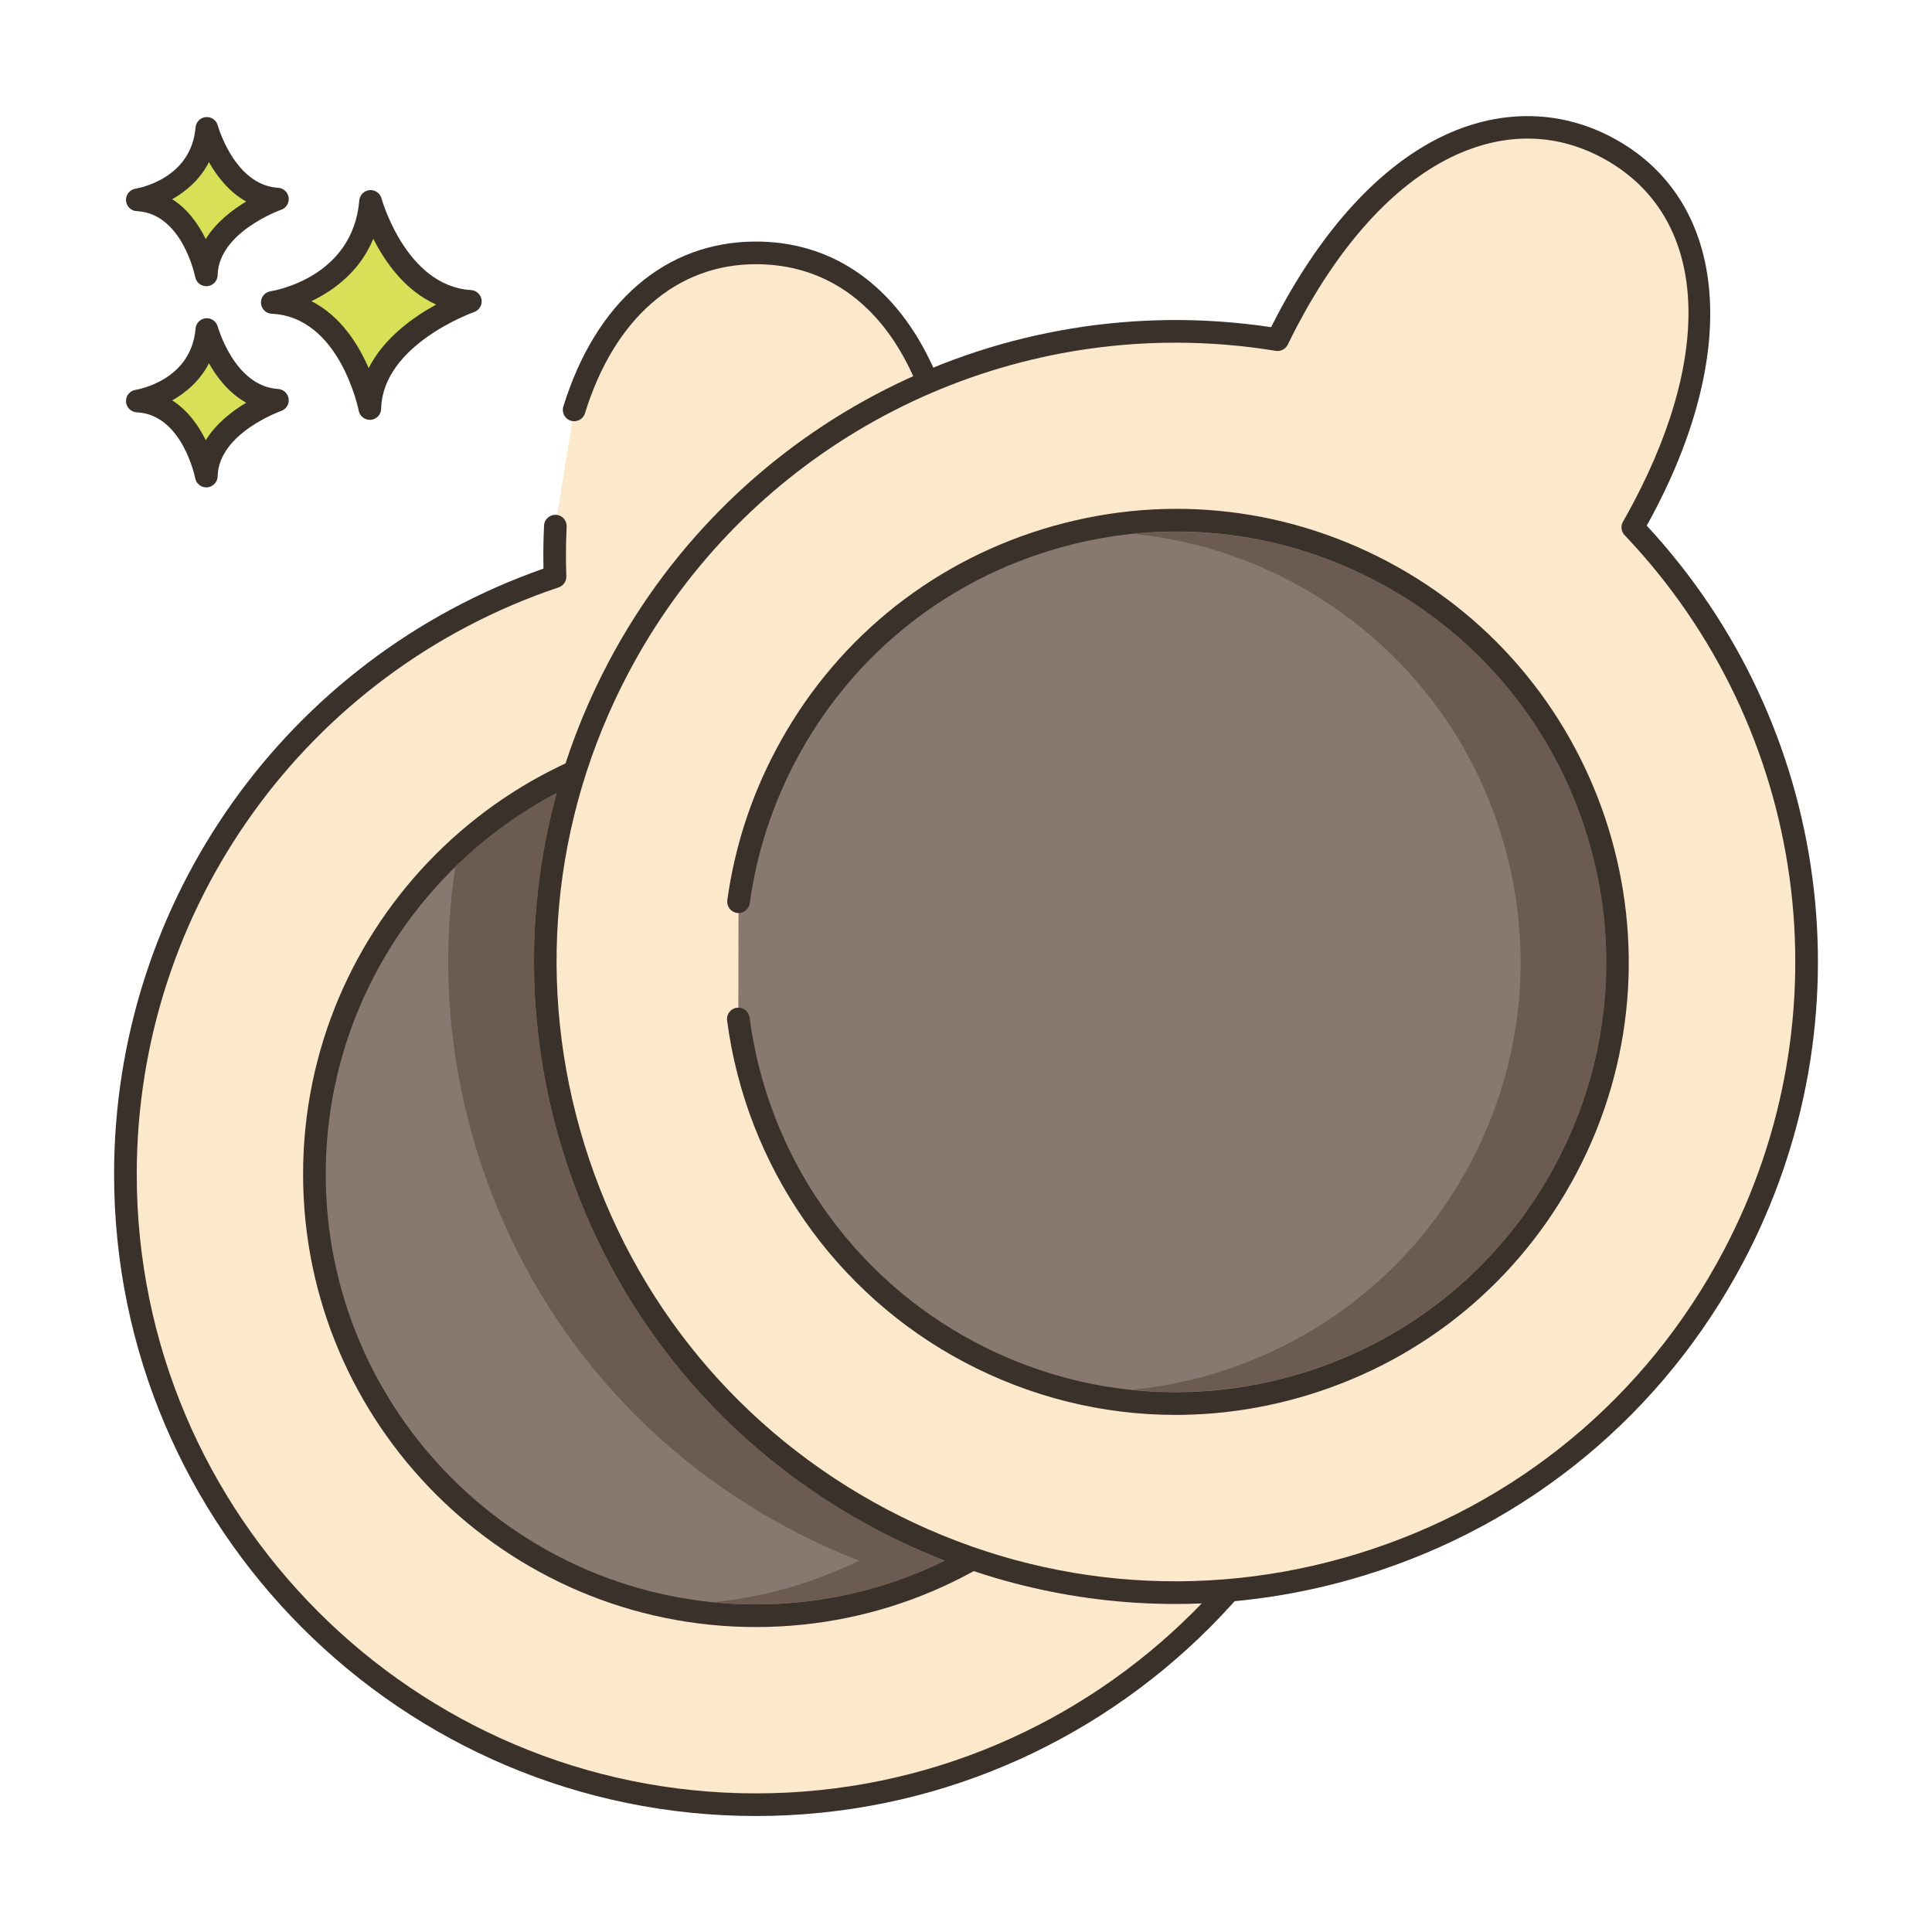 <?xml version="1.0" encoding="utf-8"?>
<!-- Generator: Adobe Illustrator 22.0.1, SVG Export Plug-In . SVG Version: 6.00 Build 0)  -->
<svg version="1.1" id="Layer_2" xmlns="http://www.w3.org/2000/svg" xmlns:xlink="http://www.w3.org/1999/xlink" x="0px" y="0px"
	 viewBox="0 0 256 256" style="enable-background:new 0 0 256 256;" xml:space="preserve">
<style type="text/css">
	.st0{fill:#3A312A;}
	.st1{fill:#D7E057;}
	.st2{fill:#FCE8CB;}
	.st3{fill:#8AC6DD;}
	.st4{fill-rule:evenodd;clip-rule:evenodd;fill:#FCE8CB;}
	.st5{fill:#F5978A;}
	.st6{fill:#87796F;}
	.st7{fill:#F16C7A;}
	.st8{fill:#68A8BC;}
	.st9{fill:#B9BC39;}
	.st10{fill:#CE4E61;}
	.st11{fill:#6B5B51;}
	.st12{fill:#CCAE8B;}
	.st13{fill-rule:evenodd;clip-rule:evenodd;fill:#F16C7A;}
</style>
<g>
	<g>
		<g>
			<path class="st1" d="M49.105,26.687C48.131,38.251,36.08,40.076,36.08,40.076c10.347,0.487,12.925,14.059,12.925,14.059
				c0.221-9.677,13.321-14.202,13.321-14.202C52.513,39.346,49.105,26.687,49.105,26.687z"/>
		</g>
	</g>
	<g>
		<g>
			<path class="st0" d="M62.416,38.436c-8.604-0.515-11.832-12.024-11.863-12.141c-0.19-0.702-0.845-1.162-1.584-1.102
				c-0.725,0.067-1.298,0.642-1.359,1.367C46.75,36.776,36.297,38.525,35.855,38.594c-0.763,0.115-1.313,0.79-1.273,1.56
				c0.04,0.77,0.657,1.384,1.428,1.421C45.038,42,47.509,54.293,47.532,54.417c0.138,0.711,0.76,1.217,1.473,1.217
				c0.042,0,0.084-0.001,0.126-0.005c0.765-0.064,1.357-0.693,1.375-1.46c0.193-8.509,12.19-12.777,12.312-12.819
				c0.676-0.235,1.092-0.914,0.994-1.623C63.714,39.02,63.13,38.479,62.416,38.436z M48.851,48.782
				c-1.357-3.13-3.709-6.907-7.587-8.876c2.931-1.405,6.408-3.913,8.201-8.272c1.551,3.071,4.2,6.88,8.334,8.722
				C54.792,41.995,50.877,44.761,48.851,48.782z"/>
		</g>
	</g>
	<g>
		<g>
			<path class="st1" d="M27.406,43.667c-0.689,8.179-9.213,9.471-9.213,9.471c7.318,0.344,9.142,9.944,9.142,9.944
				c0.156-6.844,9.422-10.045,9.422-10.045C29.817,52.622,27.406,43.667,27.406,43.667z"/>
		</g>
	</g>
	<g>
		<g>
			<path class="st0" d="M36.848,51.54c-5.767-0.345-7.972-8.186-7.993-8.265c-0.19-0.702-0.87-1.164-1.582-1.102
				c-0.726,0.065-1.3,0.642-1.361,1.368c-0.579,6.871-7.646,8.067-7.942,8.114c-0.763,0.115-1.313,0.79-1.273,1.56
				c0.04,0.77,0.657,1.384,1.428,1.421c6.035,0.284,7.724,8.644,7.739,8.726c0.136,0.712,0.759,1.22,1.473,1.22
				c0.041,0,0.083-0.001,0.125-0.005c0.765-0.063,1.358-0.694,1.376-1.461c0.13-5.709,8.331-8.633,8.412-8.661
				c0.676-0.234,1.093-0.913,0.996-1.622C38.146,52.124,37.562,51.582,36.848,51.54z M27.263,58.334
				c-0.924-1.886-2.34-3.947-4.447-5.28c1.855-1.041,3.697-2.63,4.871-4.917c1.057,1.874,2.654,3.955,4.941,5.224
				C30.778,54.463,28.639,56.102,27.263,58.334z"/>
		</g>
	</g>
	<g>
		<g>
			<path class="st1" d="M27.406,17.01c-0.689,8.179-9.213,9.471-9.213,9.471c7.318,0.344,9.142,9.944,9.142,9.944
				c0.156-6.845,9.422-10.045,9.422-10.045C29.817,25.964,27.406,17.01,27.406,17.01z"/>
		</g>
	</g>
	<g>
		<g>
			<path class="st0" d="M36.848,24.882c-5.767-0.345-7.972-8.185-7.993-8.265c-0.19-0.703-0.87-1.163-1.582-1.102
				c-0.726,0.065-1.3,0.642-1.361,1.368c-0.579,6.871-7.646,8.067-7.942,8.114c-0.763,0.115-1.313,0.79-1.273,1.561
				c0.04,0.77,0.657,1.384,1.428,1.421c6.035,0.284,7.724,8.644,7.739,8.726c0.136,0.712,0.759,1.22,1.473,1.22
				c0.041,0,0.083-0.002,0.125-0.005c0.765-0.063,1.358-0.694,1.376-1.461c0.13-5.709,8.331-8.634,8.412-8.662
				c0.676-0.234,1.093-0.913,0.996-1.622C38.146,25.466,37.562,24.925,36.848,24.882z M27.263,31.677
				c-0.924-1.886-2.34-3.947-4.447-5.28c1.855-1.042,3.697-2.63,4.871-4.917c1.057,1.874,2.653,3.955,4.941,5.224
				C30.778,27.805,28.639,29.445,27.263,31.677z"/>
		</g>
	</g>
	<g>
		<g>
			<path class="st2" d="M126.776,76.407c0.031-0.96,0.052-1.925,0.052-2.899c0-26.694-11.939-40-26.667-40
				c-10.625,0-19.796,6.928-24.083,20.809l-2.492,15.397c-0.055,1.236-0.092,2.494-0.092,3.794c0,0.974,0.021,1.939,0.052,2.899
				c-33.083,11.116-56.926,42.356-56.926,79.185c0,46.138,37.402,83.54,83.54,83.54c46.138,0,83.54-37.402,83.54-83.54
				C183.702,118.763,159.859,87.523,126.776,76.407z"/>
		</g>
	</g>
	<g>
		<g>
			<path class="st0" d="M128.307,75.346c0.014-0.61,0.021-1.222,0.021-1.838c0-25.21-11.057-41.5-28.167-41.5
				c-11.925,0-21.225,7.97-25.516,21.867c-0.244,0.792,0.199,1.631,0.991,1.875c0.788,0.243,1.631-0.198,1.876-0.991
				c3.876-12.552,12.131-19.751,22.648-19.751c15.523,0,25.167,14.752,25.167,38.5c0,0.957-0.021,1.906-0.051,2.85
				c-0.021,0.662,0.394,1.26,1.021,1.471c33.438,11.235,55.903,42.486,55.903,77.763c0,45.237-36.804,82.04-82.041,82.04
				s-82.04-36.803-82.04-82.04c0-35.277,22.466-66.528,55.903-77.763c0.628-0.211,1.043-0.809,1.021-1.471
				c-0.03-0.943-0.051-1.892-0.051-2.85c0-1.159,0.029-2.378,0.09-3.727c0.038-0.828-0.603-1.529-1.431-1.566
				c-0.828-0.03-1.528,0.604-1.565,1.431c-0.063,1.394-0.094,2.657-0.094,3.861c0,0.616,0.008,1.228,0.021,1.838
				c-34.08,11.942-56.896,44.049-56.896,80.246c0,46.891,38.148,85.04,85.04,85.04s85.041-38.149,85.041-85.04
				C185.202,119.395,162.387,87.289,128.307,75.346z"/>
		</g>
	</g>
	<g>
		<g>
			<circle class="st6" cx="100.161" cy="155.592" r="58.5"/>
		</g>
	</g>
	<g>
		<g>
			<path class="st0" d="M100.161,95.592c-33.084,0-60,26.916-60,60s26.916,60,60,60s60-26.916,60-60S133.245,95.592,100.161,95.592z
				 M100.161,212.592c-31.43,0-57-25.57-57-57s25.57-57,57-57s57,25.57,57,57S131.591,212.592,100.161,212.592z"/>
		</g>
	</g>
	<g>
		<g>
			<path class="st2" d="M216.353,69.874c0.476-0.834,0.945-1.677,1.4-2.539c12.47-23.602,8.13-40.944-4.891-47.824
				c-13.022-6.88-29.794-0.693-42.264,22.909c-0.455,0.861-0.888,1.724-1.308,2.587C134.844,39.38,99.17,55.863,81.964,88.426
				c-21.554,40.794-5.957,91.337,34.837,112.891c40.794,21.554,91.337,5.957,112.891-34.837
				C246.897,133.917,240.411,95.158,216.353,69.874z"/>
		</g>
	</g>
	<g>
		<g>
			<path class="st0" d="M218.201,69.65c0.297-0.532,0.59-1.07,0.878-1.615c11.777-22.291,9.611-41.858-5.517-49.851
				c-7.063-3.732-15.125-3.731-22.703,0.004c-8.1,3.992-15.564,12.128-21.589,23.53c-0.288,0.544-0.566,1.089-0.839,1.635
				c-35.713-5.358-70.884,12.368-87.793,44.372c-10.612,20.084-12.768,43.098-6.069,64.803
				c6.698,21.705,21.447,39.503,41.531,50.114c12.422,6.563,25.964,9.892,39.624,9.892c8.427,0,16.898-1.267,25.18-3.822
				c21.705-6.698,39.503-21.448,50.114-41.532C247.928,135.177,242.754,96.131,218.201,69.65z M228.366,165.779
				c-10.237,19.375-27.407,33.604-48.347,40.066c-20.939,6.462-43.142,4.382-62.517-5.855
				c-19.376-10.237-33.605-27.407-40.067-48.346c-6.462-20.939-4.382-43.142,5.855-62.517c14.376-27.208,42.432-43.72,72.472-43.72
				c4.396,0,8.84,0.354,13.284,1.081c0.647,0.105,1.301-0.228,1.591-0.824c0.413-0.849,0.838-1.696,1.285-2.542
				c5.728-10.839,12.734-18.53,20.263-22.241c6.788-3.345,13.696-3.36,19.975-0.043c13.726,7.252,15.36,24.8,4.267,45.797
				c-0.447,0.847-0.909,1.676-1.377,2.496c-0.328,0.575-0.24,1.297,0.216,1.777C239.581,96.463,244.846,134.589,228.366,165.779z"/>
		</g>
	</g>
	<g>
		<g>
			<path class="st6" d="M183.157,75.73c-28.566-15.093-63.959-4.171-79.053,24.395c-3.287,6.222-5.339,12.767-6.244,19.357
				l-0.028,15.539c2.386,18.169,13.232,34.945,30.667,44.158c28.566,15.093,63.959,4.171,79.053-24.395
				C222.645,126.216,211.723,90.823,183.157,75.73z"/>
		</g>
	</g>
	<g>
		<g>
			<path class="st0" d="M183.858,74.403c-14.172-7.487-30.408-9.008-45.723-4.282c-15.313,4.726-27.871,15.132-35.357,29.302
				c-3.297,6.237-5.451,12.917-6.404,19.854c-0.112,0.821,0.462,1.577,1.282,1.69c0.813,0.114,1.577-0.461,1.69-1.282
				c0.905-6.588,2.952-12.933,6.084-18.86c7.112-13.461,19.042-23.348,33.59-27.837c14.549-4.489,29.976-3.045,43.436,4.067
				c27.79,14.683,38.452,49.237,23.77,77.026c-7.112,13.461-19.042,23.348-33.59,27.837c-14.548,4.489-29.974,3.045-43.436-4.068
				c-16.304-8.614-27.475-24.699-29.881-43.027c-0.108-0.822-0.865-1.399-1.683-1.292c-0.821,0.108-1.399,0.861-1.292,1.683
				c2.533,19.291,14.291,36.221,31.453,45.289c8.765,4.63,18.318,6.979,27.956,6.979c5.946,0,11.924-0.894,17.767-2.697
				c15.313-4.726,27.871-15.132,35.357-29.303C224.334,126.231,213.11,89.859,183.858,74.403z"/>
		</g>
	</g>
	<g>
		<g>
			<path class="st11" d="M116.1,202.64c-20.08-10.61-34.83-28.41-41.53-50.11c-4.83-15.66-5.03-32.01-0.79-47.44
				c-4.96,2.6-9.49,5.91-13.45,9.79c-1.87,12.46-0.95,25.27,2.87,37.65c6.7,21.7,21.45,39.5,41.53,50.11
				c2.97,1.57,6.01,2.95,9.09,4.15c-5.96,2.92-12.49,4.84-19.39,5.52c1.88,0.18,3.8,0.28,5.73,0.28c8.98,0,17.47-2.09,25.03-5.8
				C122.11,205.59,119.07,204.21,116.1,202.64z"/>
		</g>
	</g>
	<g>
		<g>
			<path class="st11" d="M210.29,110.65c-4.49-14.55-14.37-26.48-27.83-33.59c-10.28-5.43-21.48-7.4-32.26-6.31
				c7.11,0.7,14.19,2.77,20.89,6.31c13.46,7.11,23.35,19.04,27.84,33.59c4.49,14.54,3.04,29.97-4.07,43.43
				c-9.25,17.51-26.39,28.22-44.77,30.07c22.39,2.25,44.99-8.98,56.14-30.07C213.34,140.62,214.78,125.19,210.29,110.65z"/>
		</g>
	</g>
</g>
</svg>
